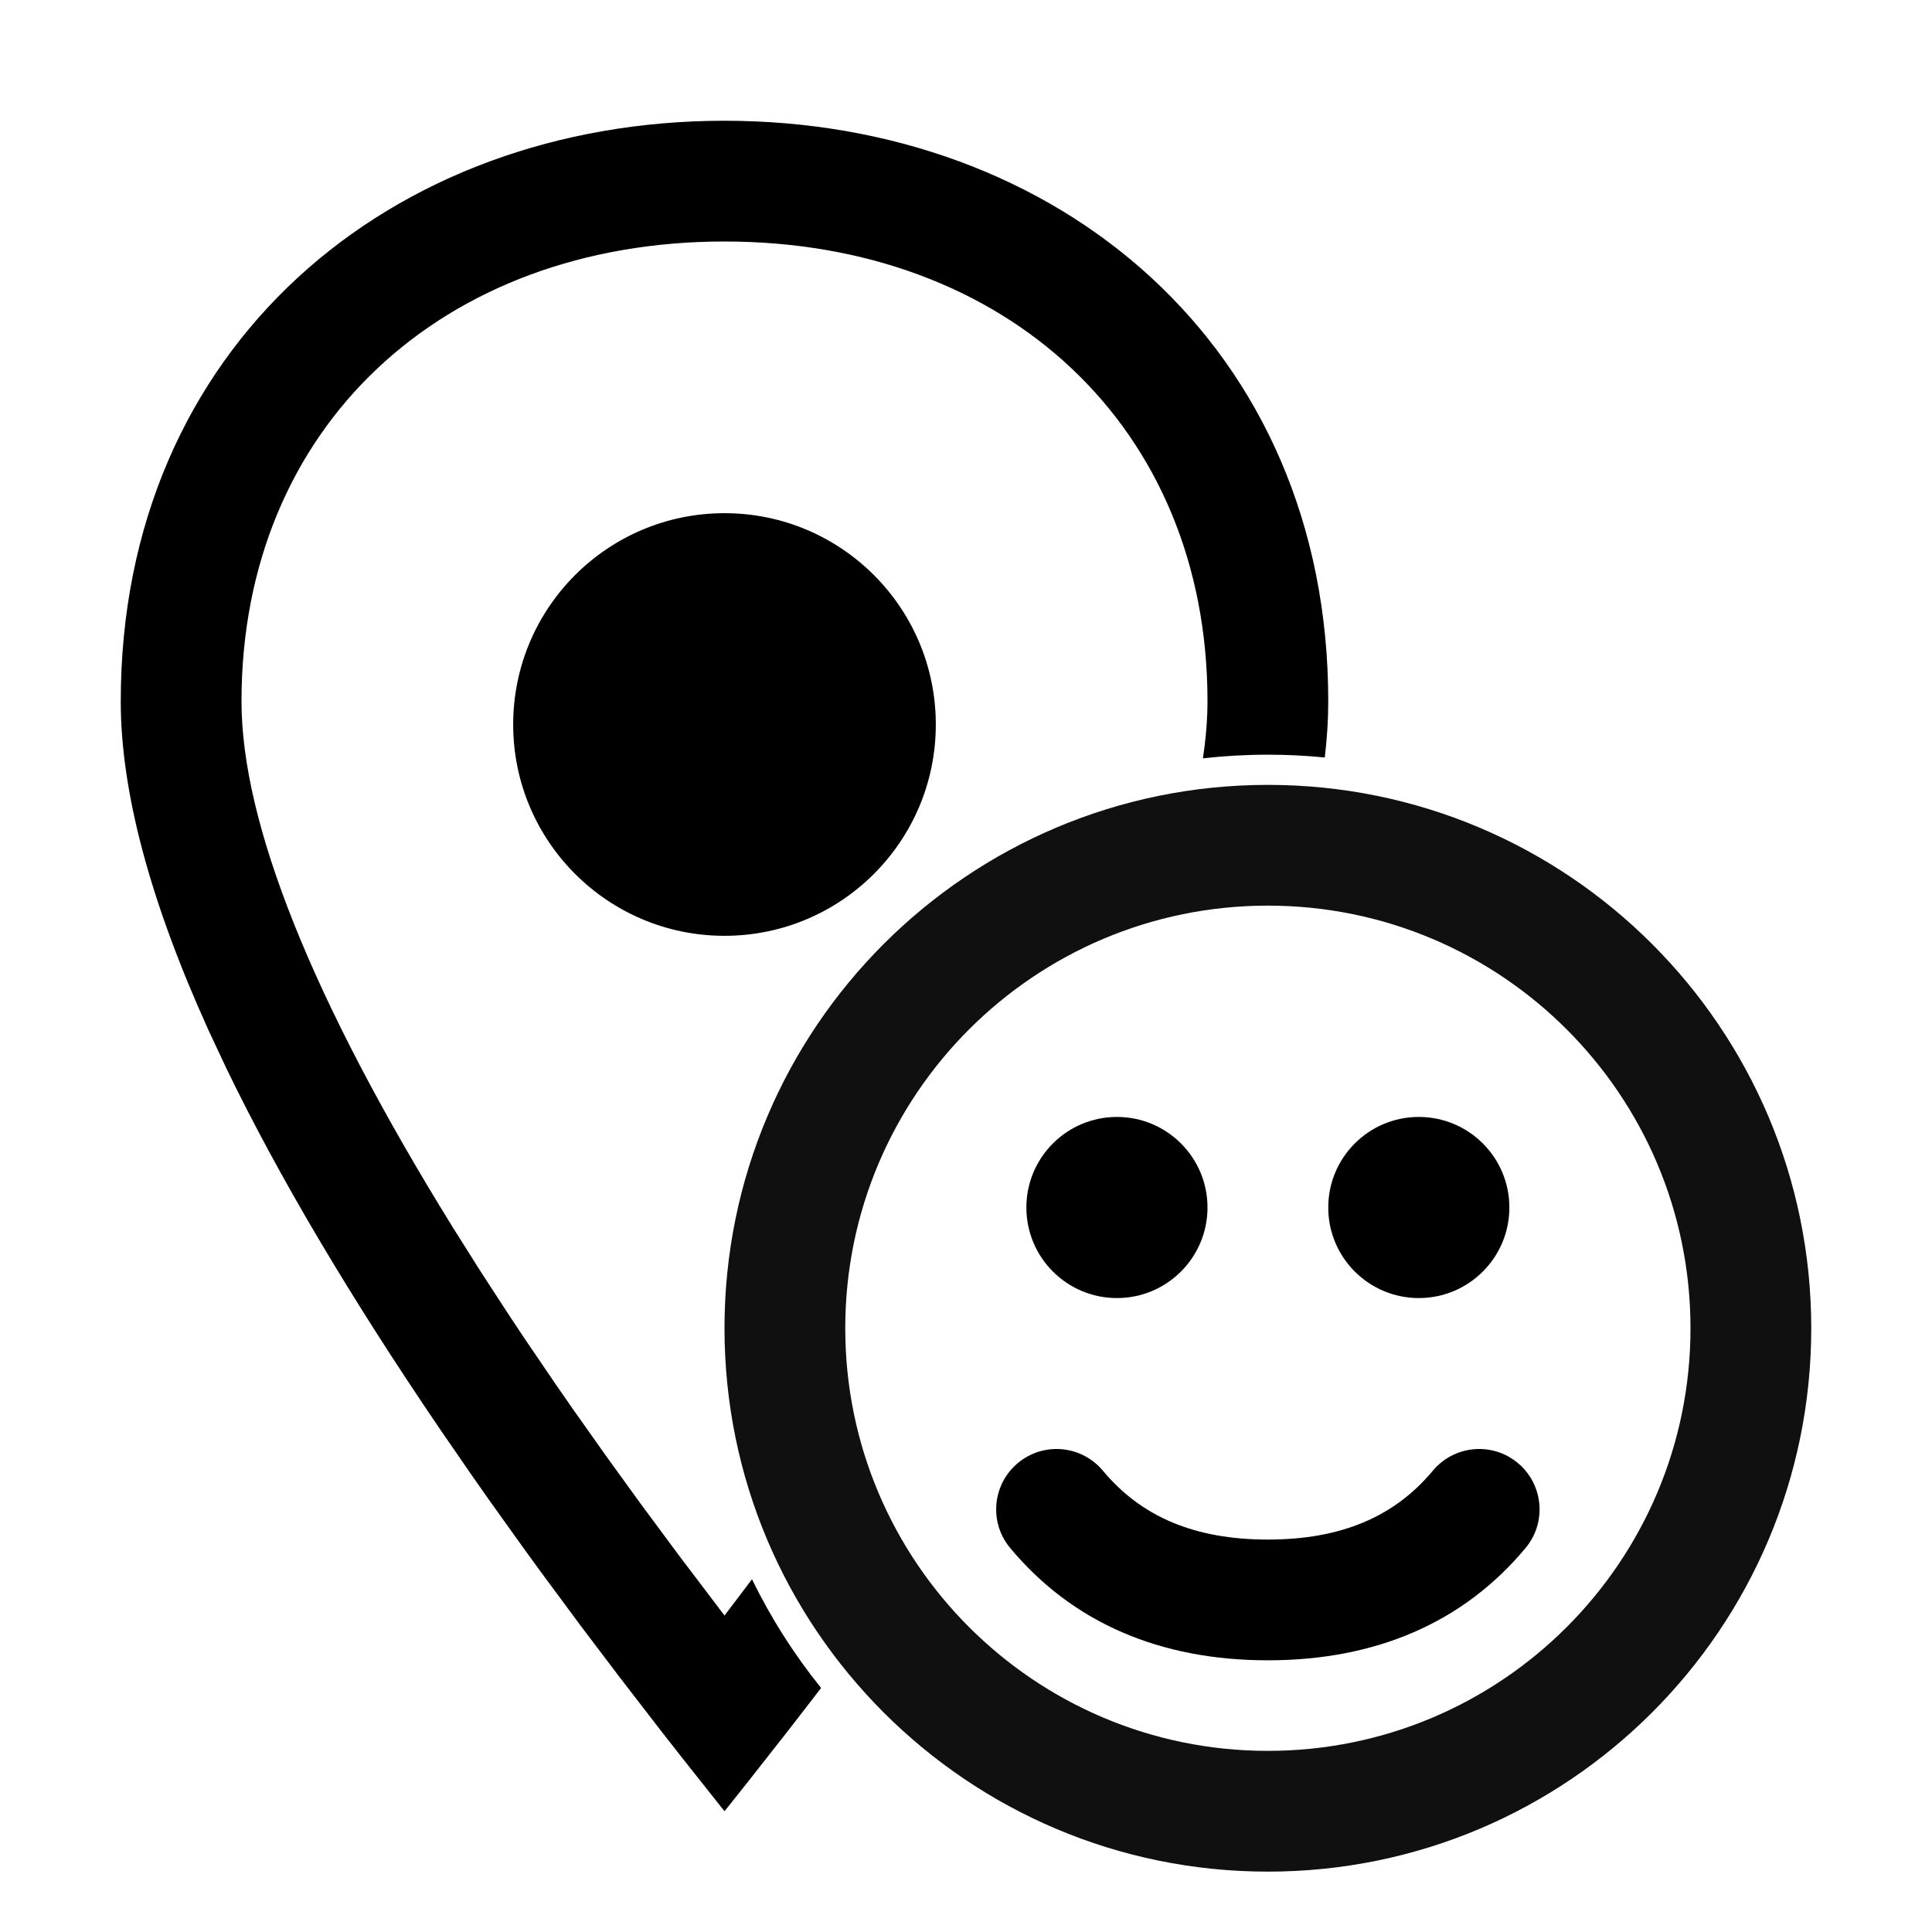 <?xml version="1.0" encoding="UTF-8"?>
<svg width="64px" height="64px" viewBox="0 0 64 64" version="1.1" xmlns="http://www.w3.org/2000/svg" xmlns:xlink="http://www.w3.org/1999/xlink">
    <title>location_sentiment</title>
    <g id="location_sentiment" stroke="none" fill="none">
        <g id="Group" stroke-width="1" fill-rule="evenodd" transform="translate(4, 4)" fill="#000000">
            <path d="M20,0 C31.046,0 40,7.462 40,19.231 C40,19.826 39.962,20.447 39.885,21.093 C39.264,21.031 38.636,21 38,21 C37.272,21 36.554,21.041 35.848,21.121 C35.929,20.588 35.977,20.08 35.994,19.598 L36,19.231 C36,10.143 29.336,4 20,4 C10.664,4 4,10.143 4,19.231 C4,23.253 6.327,29.117 11.008,36.671 L11.913,38.107 L12.873,39.582 C13.038,39.831 13.205,40.082 13.374,40.335 L14.417,41.869 C14.596,42.128 14.776,42.388 14.959,42.65 L16.086,44.243 L17.267,45.874 L18.504,47.543 L20,49.516 L20.911,48.315 C21.539,49.604 22.309,50.811 23.2,51.916 L22.122,53.312 L20.721,55.095 C20.483,55.395 20.242,55.697 20,56 L18.572,54.199 C18.338,53.902 18.107,53.606 17.878,53.312 L16.529,51.564 L15.233,49.851 L13.99,48.172 C13.787,47.896 13.587,47.62 13.388,47.346 L12.225,45.721 C12.035,45.453 11.848,45.186 11.663,44.921 L10.579,43.348 C7.581,38.94 5.221,34.953 3.498,31.388 L2.916,30.147 C0.972,25.865 0,22.227 0,19.231 C0,7.462 8.954,0 20,0 Z" id="Oval" fill-rule="nonzero"></path>
            <circle id="Oval" cx="20" cy="20" r="7"></circle>
        </g>
        <path d="M42,26 C51.941,26 60,34.059 60,44 C60,53.941 51.941,62 42,62 C32.059,62 24,53.941 24,44 C24,34.059 32.059,26 42,26 Z M42,30 C34.268,30 28,36.268 28,44 C28,51.732 34.268,58 42,58 C49.732,58 56,51.732 56,44 C56,36.268 49.732,30 42,30 Z" id="Oval" fill="#101010" fill-rule="nonzero"></path>
        <circle id="Oval-2" fill="#000000" fill-rule="evenodd" cx="37" cy="40" r="3"></circle>
        <circle id="Oval-2-Copy" fill="#000000" fill-rule="evenodd" cx="47" cy="40" r="3"></circle>
        <path d="M47.464,48.72 C48.171,47.871 49.432,47.756 50.28,48.464 C51.129,49.171 51.244,50.432 50.536,51.28 C48.473,53.756 45.571,55 42,55 C38.429,55 35.527,53.756 33.464,51.28 C32.756,50.432 32.871,49.171 33.72,48.464 C34.568,47.756 35.829,47.871 36.536,48.72 C37.807,50.244 39.571,51 42,51 C44.429,51 46.193,50.244 47.464,48.72 Z" id="Path" fill="#000000" fill-rule="nonzero"></path>
    </g>
</svg>